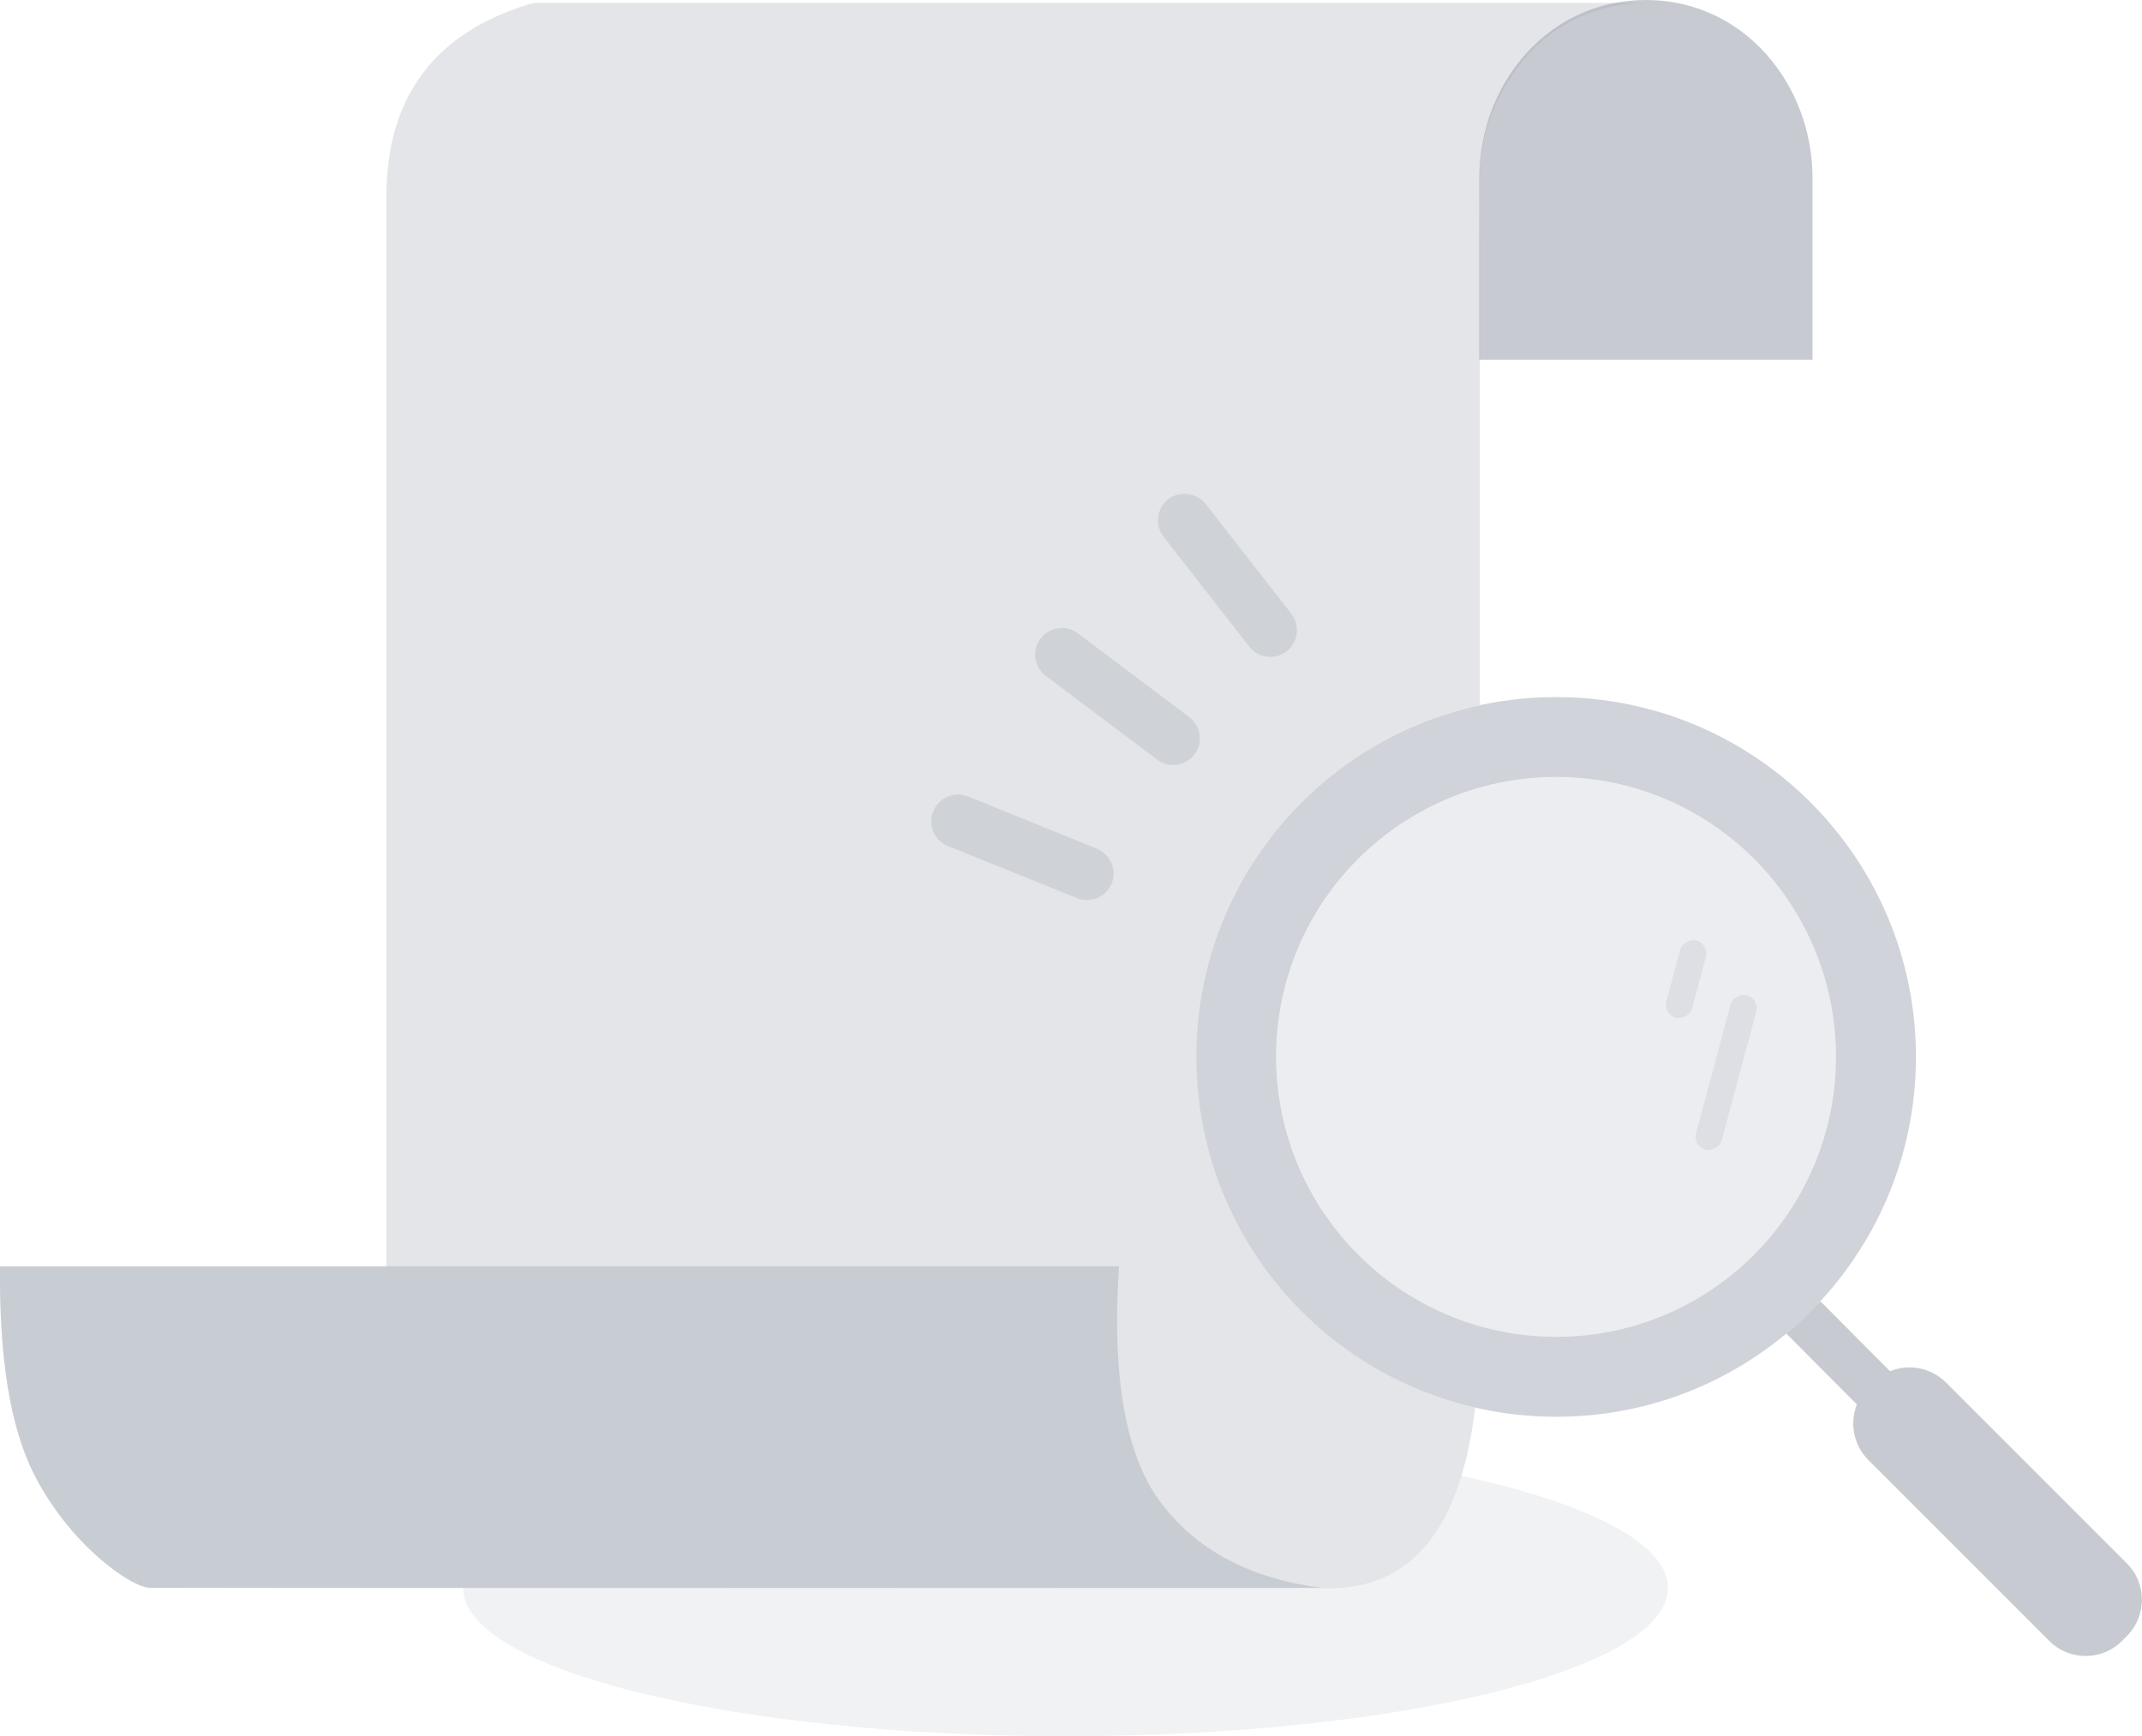 <svg width="72.893" height="59.08" viewBox="0 0 72.893 59.08" fill="none" xmlns="http://www.w3.org/2000/svg" xmlns:xlink="http://www.w3.org/1999/xlink">
	<desc>
			Created with Pixso.
	</desc>
	<defs/>
	<g opacity="0.15">
		<path d="M44.47 54.04C45.51 54.05 48.44 54.45 49.73 50.22C54.04 51.15 56.76 52.51 56.76 54.03C56.76 56.82 47.58 59.08 36.26 59.08C24.94 59.08 15.76 56.82 15.76 54.03L44.47 54.04Z" fill="#A1A7B3" fill-opacity="1" fill-rule="evenodd"/>
		<path d="M49.73 50.22C54.04 51.15 56.76 52.51 56.76 54.03C56.76 56.82 47.58 59.08 36.26 59.08C24.94 59.08 15.76 56.82 15.76 54.03L44.47 54.04C45.51 54.05 48.44 54.45 49.73 50.22Z" stroke="#000000" stroke-opacity="0" stroke-width="1"/>
	</g>
	<g opacity="0.6">
		<path d="M56.01 0C59.34 0 61.68 2.86 61.68 6.06C61.68 6.13 61.68 6.19 61.68 6.26L61.68 12.24L50.34 12.24L50.34 6.26C50.34 6.19 50.34 6.13 50.34 6.06C50.34 2.86 52.68 0 56.01 0Z" fill="#A1A7B3" fill-opacity="1" fill-rule="evenodd"/>
		<path d="M61.68 6.06C61.68 6.13 61.68 6.19 61.68 6.26L61.68 12.24L50.34 12.24L50.34 6.26C50.34 6.19 50.34 6.13 50.34 6.06C50.34 2.86 52.68 0 56.01 0C59.34 0 61.68 2.86 61.68 6.06Z" stroke="#000000" stroke-opacity="0" stroke-width="1"/>
	</g>
	<g opacity="0.3">
		<path d="M56.1 0.1C53.85 0.1 52.38 1.27 51.64 2.3C50.7 3.6 50.37 4.8 50.36 5.91C50.35 6.4 50.35 6.88 50.35 7.37L50.36 8.09L50.36 23.99C44.84 25.19 40.71 30.09 40.71 35.96C40.71 41.78 44.77 46.65 50.2 47.9C49.4 54.58 45.67 54.05 44.47 54.04L13.15 54.04L5.12 54.03C4.45 54.03 2.35 52.53 1.15 50.15C0.35 48.56 -0.03 46.21 0 43.09L13.15 43.09L13.15 6.69C13.15 3.34 14.75 1.16 17.95 0.16L18.16 0.1L56.1 0.1Z" fill="#A1A7B3" fill-opacity="1" fill-rule="evenodd"/>
		<path d="M51.64 2.3C50.7 3.6 50.37 4.8 50.36 5.91C50.35 6.4 50.35 6.88 50.35 7.37L50.36 8.09L50.36 23.99C44.84 25.19 40.71 30.09 40.71 35.96C40.71 41.78 44.77 46.65 50.2 47.9C49.4 54.58 45.67 54.05 44.47 54.04L13.15 54.04L5.12 54.03C4.45 54.03 2.35 52.53 1.15 50.15C0.35 48.56 -0.03 46.21 0 43.09L13.15 43.09L13.15 6.69C13.15 3.34 14.75 1.16 17.95 0.16L18.16 0.1L56.1 0.1C53.85 0.1 52.38 1.27 51.64 2.3Z" stroke="#000000" stroke-opacity="0" stroke-width="1"/>
	</g>
	<g opacity="0.4">
		<path d="M0 43.09L38.08 43.09C37.83 46.89 38.31 49.59 39.54 51.18C40.76 52.77 42.57 53.72 44.97 54.03C18.84 54.03 5.56 54.03 5.12 54.03C4.45 54.03 2.35 52.53 1.15 50.15C0.35 48.56 -0.03 46.21 0 43.09Z" fill="#A1A7B3" fill-opacity="1" fill-rule="evenodd"/>
		<path d="M38.08 43.09C37.83 46.89 38.31 49.59 39.54 51.18C40.76 52.77 42.57 53.72 44.97 54.03C18.84 54.03 5.56 54.03 5.12 54.03C4.45 54.03 2.35 52.53 1.15 50.15C0.35 48.56 -0.03 46.21 0 43.09L38.08 43.09Z" stroke="#000000" stroke-opacity="0" stroke-width="1"/>
	</g>
	<g opacity="0.6">
		<path d="M61.95 44.28L64.32 46.66C64.96 46.4 65.7 46.53 66.22 47.04L72.38 53.2C73.06 53.88 73.06 54.99 72.38 55.67L72.21 55.84C71.53 56.52 70.42 56.52 69.74 55.84L63.58 49.68C63.07 49.17 62.94 48.42 63.19 47.79L60.79 45.38C61.2 45.04 61.58 44.67 61.95 44.28Z" fill="#A1A7B3" fill-opacity="1" fill-rule="evenodd"/>
		<path d="M64.32 46.66C64.96 46.4 65.7 46.53 66.22 47.04L72.38 53.2C73.06 53.88 73.06 54.99 72.38 55.67L72.21 55.84C71.53 56.52 70.42 56.52 69.74 55.84L63.58 49.68C63.07 49.17 62.94 48.42 63.19 47.79L60.79 45.38C61.2 45.04 61.58 44.67 61.95 44.28L64.32 46.66Z" stroke="#000000" stroke-opacity="0" stroke-width="1"/>
	</g>
	<g opacity="0.5">
		<path d="M52.96 23.72C59.72 23.72 65.2 29.2 65.2 35.96C65.2 42.73 59.72 48.21 52.96 48.21C46.19 48.21 40.71 42.73 40.71 35.96C40.71 29.2 46.19 23.72 52.96 23.72ZM52.96 26.44C47.7 26.44 43.43 30.7 43.43 35.96C43.43 41.22 47.7 45.49 52.96 45.49C58.22 45.49 62.48 41.22 62.48 35.96C62.48 30.7 58.22 26.44 52.96 26.44Z" fill="#A1A7B3" fill-opacity="1" fill-rule="evenodd"/>
		<path d="M65.2 35.96C65.2 42.73 59.72 48.21 52.96 48.21C46.19 48.21 40.71 42.73 40.71 35.96C40.71 29.2 46.19 23.72 52.96 23.72C59.72 23.72 65.2 29.2 65.2 35.96ZM43.43 35.96C43.43 41.22 47.7 45.49 52.96 45.49C58.22 45.49 62.48 41.22 62.48 35.96C62.48 30.7 58.22 26.44 52.96 26.44C47.7 26.44 43.43 30.7 43.43 35.96Z" stroke="#000000" stroke-opacity="0" stroke-width="1"/>
	</g>
	<g opacity="0.2">
		<circle cx="52.961" cy="35.968" r="9.525" fill="#A1A7B3" fill-opacity="1"/>
		<circle cx="52.961" cy="35.968" r="9.525" stroke="#000000" stroke-opacity="0" stroke-width="1"/>
	</g>
	<g opacity="0.2">
		<rect x="59.883" y="33.981" rx="0.454" width="5.443" height="0.907" transform="rotate(105 59.883 33.981)" fill="#A1A7B3" fill-opacity="1"/>
		<rect x="59.883" y="33.981" rx="0.454" width="5.443" height="0.907" transform="rotate(105 59.883 33.981)" stroke="#000000" stroke-opacity="0" stroke-width="1"/>
	</g>
	<g opacity="0.2">
		<rect x="58.17" y="32.12" rx="0.454" width="2.721" height="0.907" transform="rotate(105 58.17 32.12)" fill="#A1A7B3" fill-opacity="1"/>
		<rect x="58.17" y="32.12" rx="0.454" width="2.721" height="0.907" transform="rotate(105 58.17 32.12)" stroke="#000000" stroke-opacity="0" stroke-width="1"/>
	</g>
	<g opacity="0.3">
		<path d="M32.94 27.1L37.33 28.88C37.79 29.07 38.02 29.6 37.83 30.06C37.64 30.53 37.11 30.75 36.65 30.56L32.26 28.79C31.79 28.6 31.57 28.07 31.76 27.61C31.94 27.14 32.47 26.92 32.94 27.1ZM39.75 16.99C40.15 16.69 40.72 16.76 41.03 17.15L43.94 20.88C44.25 21.28 44.18 21.85 43.79 22.16C43.39 22.47 42.82 22.4 42.51 22L39.6 18.27C39.29 17.87 39.36 17.3 39.75 16.99ZM35.41 21.73C35.72 21.33 36.28 21.25 36.68 21.55L40.47 24.4C40.87 24.7 40.95 25.27 40.65 25.67C40.34 26.07 39.78 26.15 39.38 25.85L35.59 23C35.19 22.7 35.11 22.13 35.41 21.73Z" fill="#A1A7B3" fill-opacity="1" fill-rule="evenodd"/>
		<path d="M37.33 28.88C37.79 29.07 38.02 29.6 37.83 30.06C37.64 30.53 37.11 30.75 36.65 30.56L32.26 28.79C31.79 28.6 31.57 28.07 31.76 27.61C31.94 27.14 32.47 26.92 32.94 27.1L37.33 28.88ZM41.03 17.15L43.94 20.88C44.25 21.28 44.18 21.85 43.79 22.16C43.39 22.47 42.82 22.4 42.51 22L39.6 18.27C39.29 17.87 39.36 17.3 39.75 16.99C40.15 16.69 40.72 16.76 41.03 17.15ZM36.68 21.55L40.47 24.4C40.87 24.7 40.95 25.27 40.65 25.67C40.34 26.07 39.78 26.15 39.38 25.85L35.59 23C35.19 22.7 35.11 22.13 35.41 21.73C35.72 21.33 36.28 21.25 36.68 21.55Z" stroke="#000000" stroke-opacity="0" stroke-width="1"/>
	</g>
</svg>
